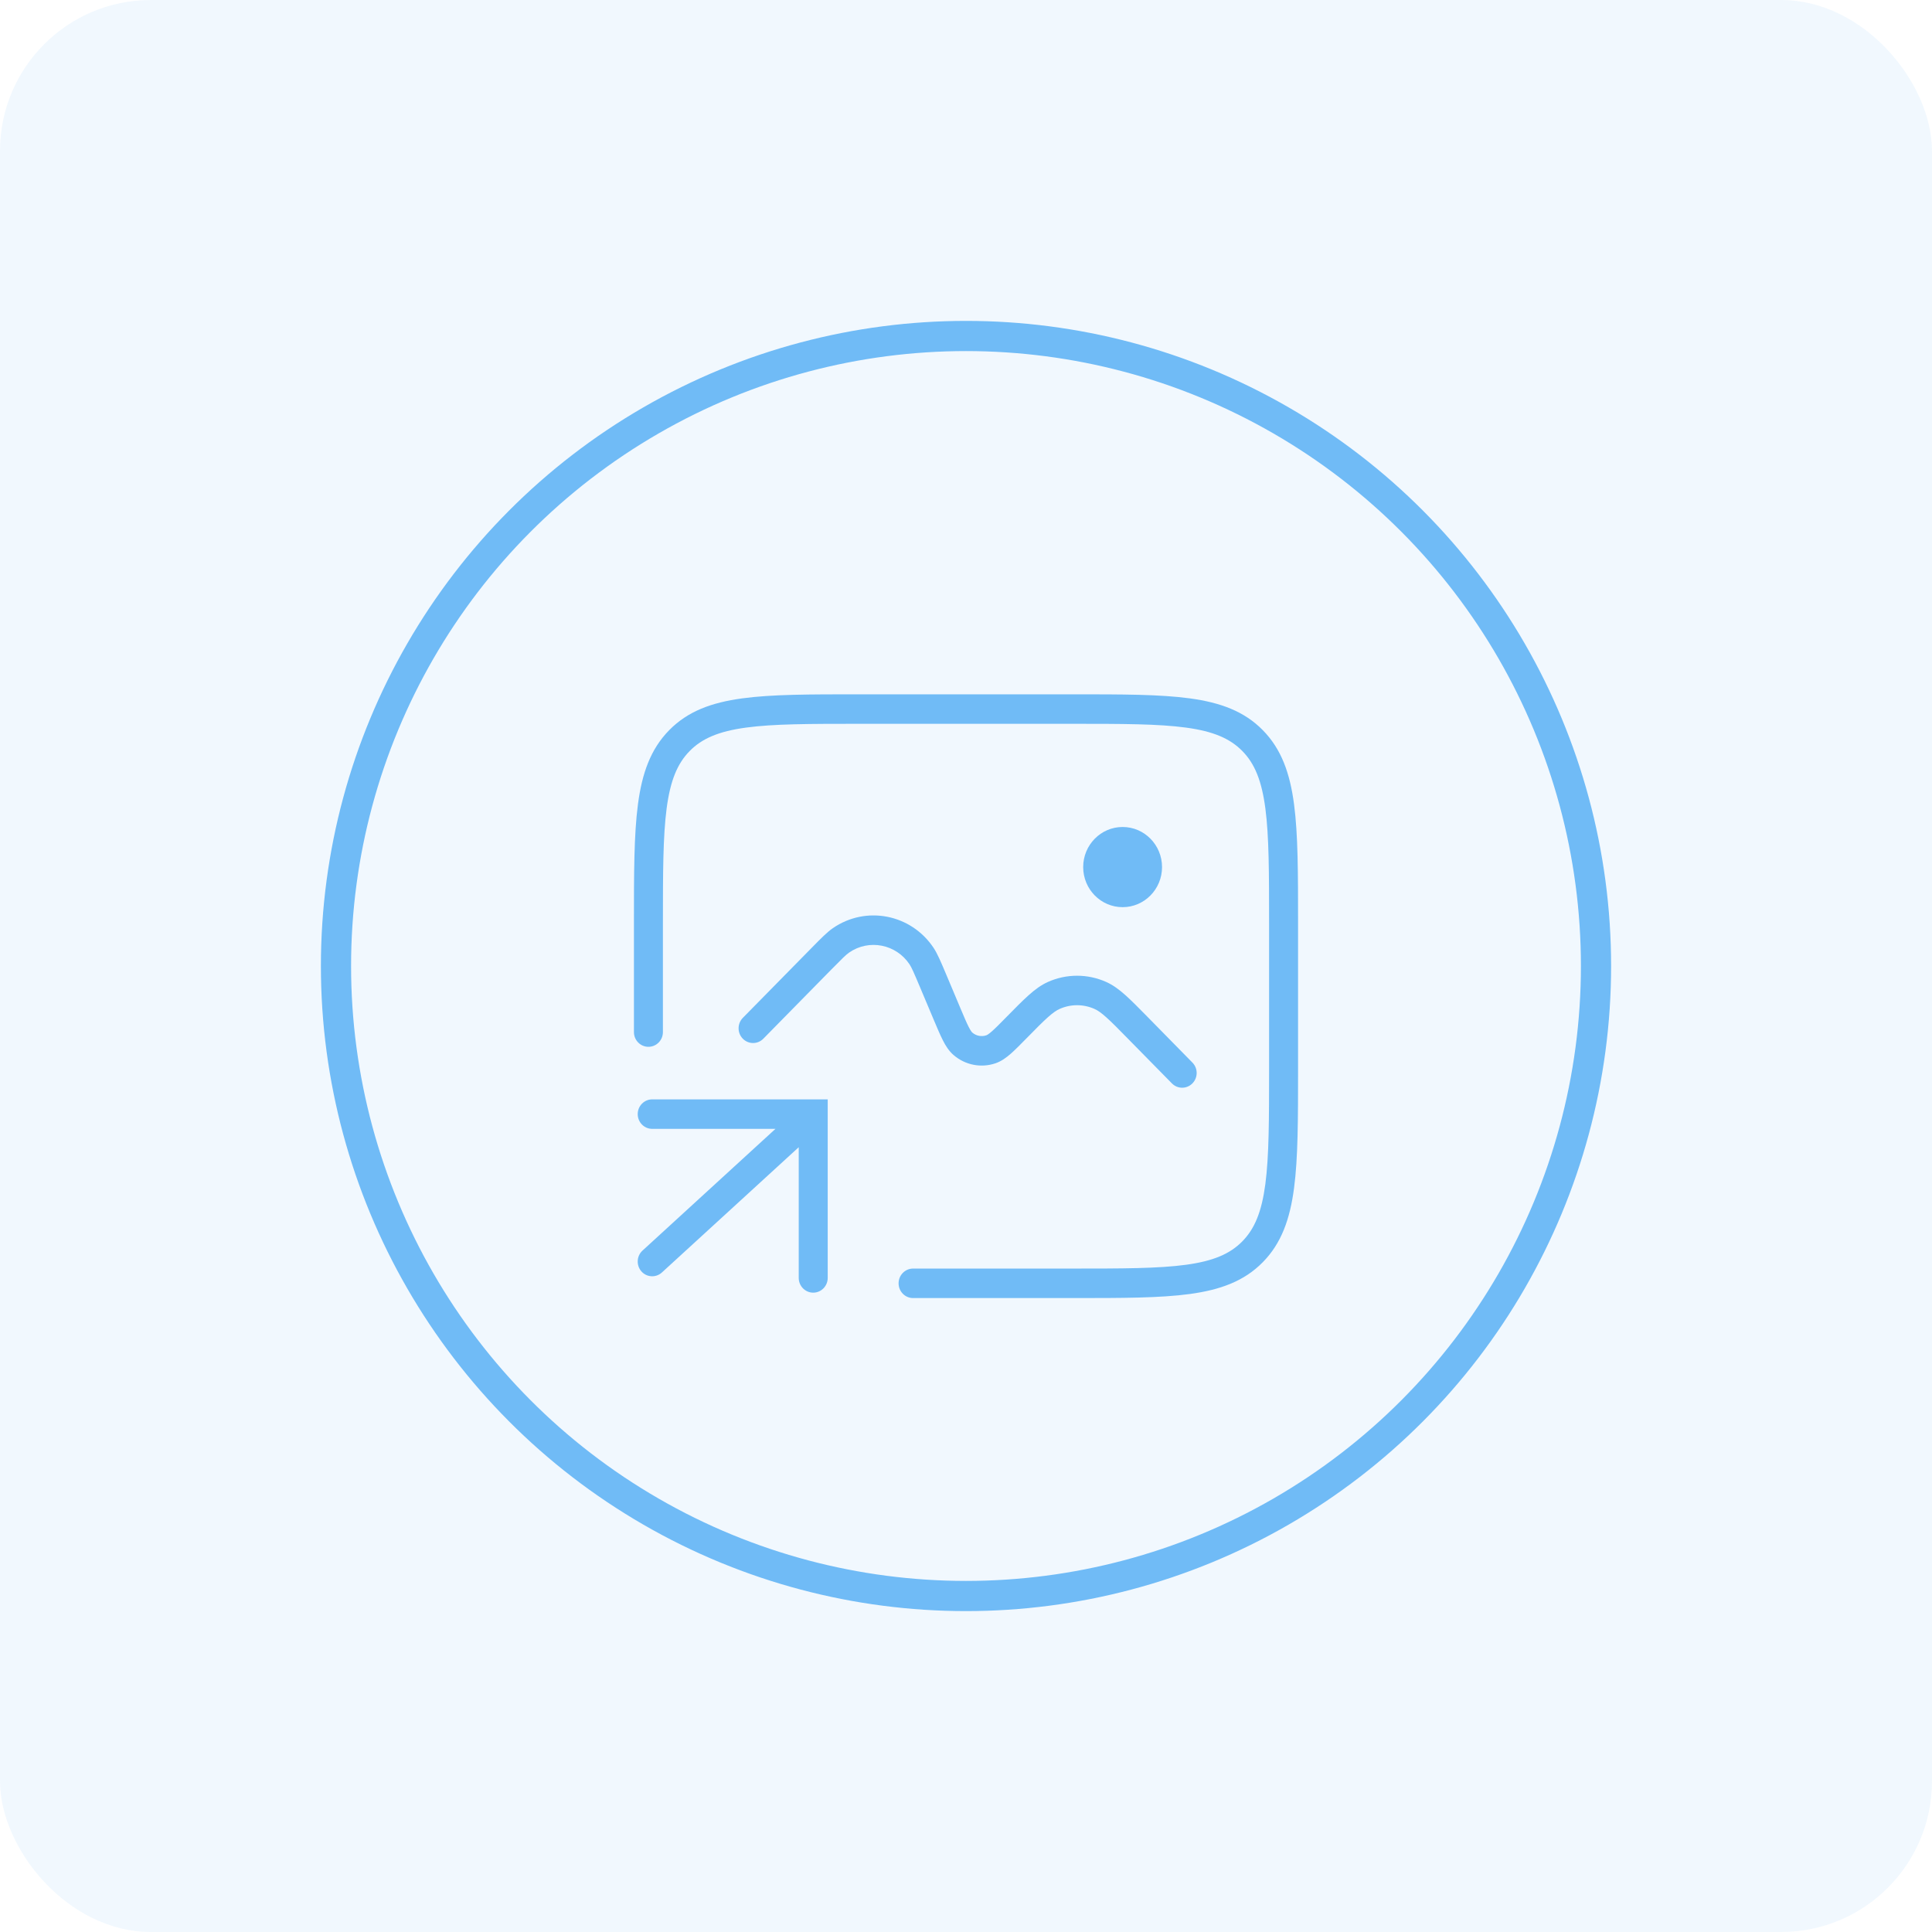 <svg width="64" height="64" viewBox="0 0 64 64" fill="none" xmlns="http://www.w3.org/2000/svg">
<rect opacity="0.1" width="64" height="64" rx="5" fill="#70BBF6"/>
<circle cx="32" cy="32" r="20.87" stroke="#70BBF6"/>
<path d="M28.456 23C26.835 23 25.569 23 24.582 23.135C23.573 23.273 22.785 23.559 22.168 24.188C21.55 24.816 21.268 25.618 21.133 26.643C21 27.647 21 28.935 21 30.584V34.189C21 34.459 21.215 34.677 21.48 34.677C21.745 34.677 21.96 34.459 21.96 34.189V30.622C21.96 28.927 21.961 27.704 22.084 26.773C22.206 25.856 22.437 25.295 22.847 24.878C23.256 24.462 23.808 24.226 24.71 24.103C25.625 23.978 26.827 23.977 28.493 23.977H35.507C37.173 23.977 38.375 23.978 39.29 24.103C40.192 24.226 40.744 24.462 41.153 24.878C41.563 25.295 41.794 25.856 41.916 26.773C42.039 27.704 42.04 28.927 42.04 30.622V35.378C42.04 37.073 42.039 38.295 41.916 39.227C41.794 40.144 41.563 40.705 41.153 41.122C40.744 41.538 40.192 41.774 39.29 41.897C38.375 42.022 37.173 42.023 35.507 42.023H30.247C29.982 42.023 29.767 42.242 29.767 42.512C29.767 42.781 29.982 43 30.247 43H35.544C37.165 43 38.431 43 39.418 42.865C40.426 42.727 41.215 42.441 41.832 41.812C42.45 41.184 42.732 40.382 42.867 39.357C43 38.353 43 37.065 43 35.416V30.584C43 28.935 43 27.647 42.867 26.643C42.732 25.618 42.45 24.816 41.832 24.188C41.215 23.559 40.426 23.273 39.418 23.135C38.431 23 37.165 23 35.544 23H28.456Z" fill="#70BBF6"/>
<path d="M27.419 36.418V42.333C27.419 42.602 27.204 42.821 26.939 42.821C26.674 42.821 26.459 42.602 26.459 42.333V38.003L21.926 42.153C21.729 42.333 21.425 42.317 21.248 42.117C21.071 41.916 21.087 41.607 21.284 41.427L25.688 37.395H21.605C21.34 37.395 21.125 37.176 21.125 36.907C21.125 36.637 21.34 36.418 21.605 36.418H27.419Z" fill="#70BBF6"/>
<path d="M27.589 30.747C28.688 29.988 30.183 30.281 30.927 31.4C31.054 31.593 31.167 31.86 31.335 32.258L31.814 33.396C31.935 33.683 32.016 33.874 32.087 34.014C32.157 34.153 32.195 34.193 32.21 34.206C32.338 34.316 32.513 34.35 32.672 34.296C32.691 34.29 32.741 34.267 32.857 34.165C32.974 34.062 33.119 33.915 33.336 33.694L33.348 33.682C33.638 33.386 33.873 33.148 34.077 32.966C34.286 32.779 34.486 32.63 34.717 32.527C35.33 32.254 36.027 32.254 36.641 32.527C36.871 32.63 37.072 32.779 37.281 32.966C37.484 33.148 37.719 33.386 38.01 33.682L39.5 35.199C39.688 35.389 39.688 35.698 39.5 35.889C39.313 36.08 39.009 36.08 38.821 35.889L37.342 34.385C37.037 34.074 36.825 33.858 36.647 33.7C36.473 33.544 36.358 33.467 36.256 33.422C35.888 33.258 35.469 33.258 35.102 33.422C35 33.467 34.884 33.544 34.71 33.7C34.533 33.858 34.32 34.074 34.015 34.385L34.003 34.397C33.801 34.602 33.632 34.775 33.486 34.903C33.336 35.035 33.172 35.156 32.976 35.223C32.499 35.385 31.974 35.282 31.59 34.951C31.432 34.815 31.324 34.641 31.234 34.462C31.145 34.287 31.05 34.063 30.938 33.797L30.477 32.703C30.275 32.223 30.2 32.052 30.131 31.947C29.685 31.275 28.787 31.099 28.128 31.555C28.025 31.626 27.893 31.757 27.53 32.126L25.286 34.409C25.099 34.599 24.795 34.599 24.607 34.409C24.42 34.218 24.42 33.909 24.607 33.718L26.897 31.389C27.198 31.083 27.4 30.877 27.589 30.747Z" fill="#70BBF6"/>
<path d="M37.188 30.051C37.909 30.051 38.494 29.457 38.494 28.723C38.494 27.99 37.909 27.395 37.188 27.395C36.467 27.395 35.882 27.99 35.882 28.723C35.882 29.457 36.467 30.051 37.188 30.051Z" fill="#70BBF6"/>
</svg>

